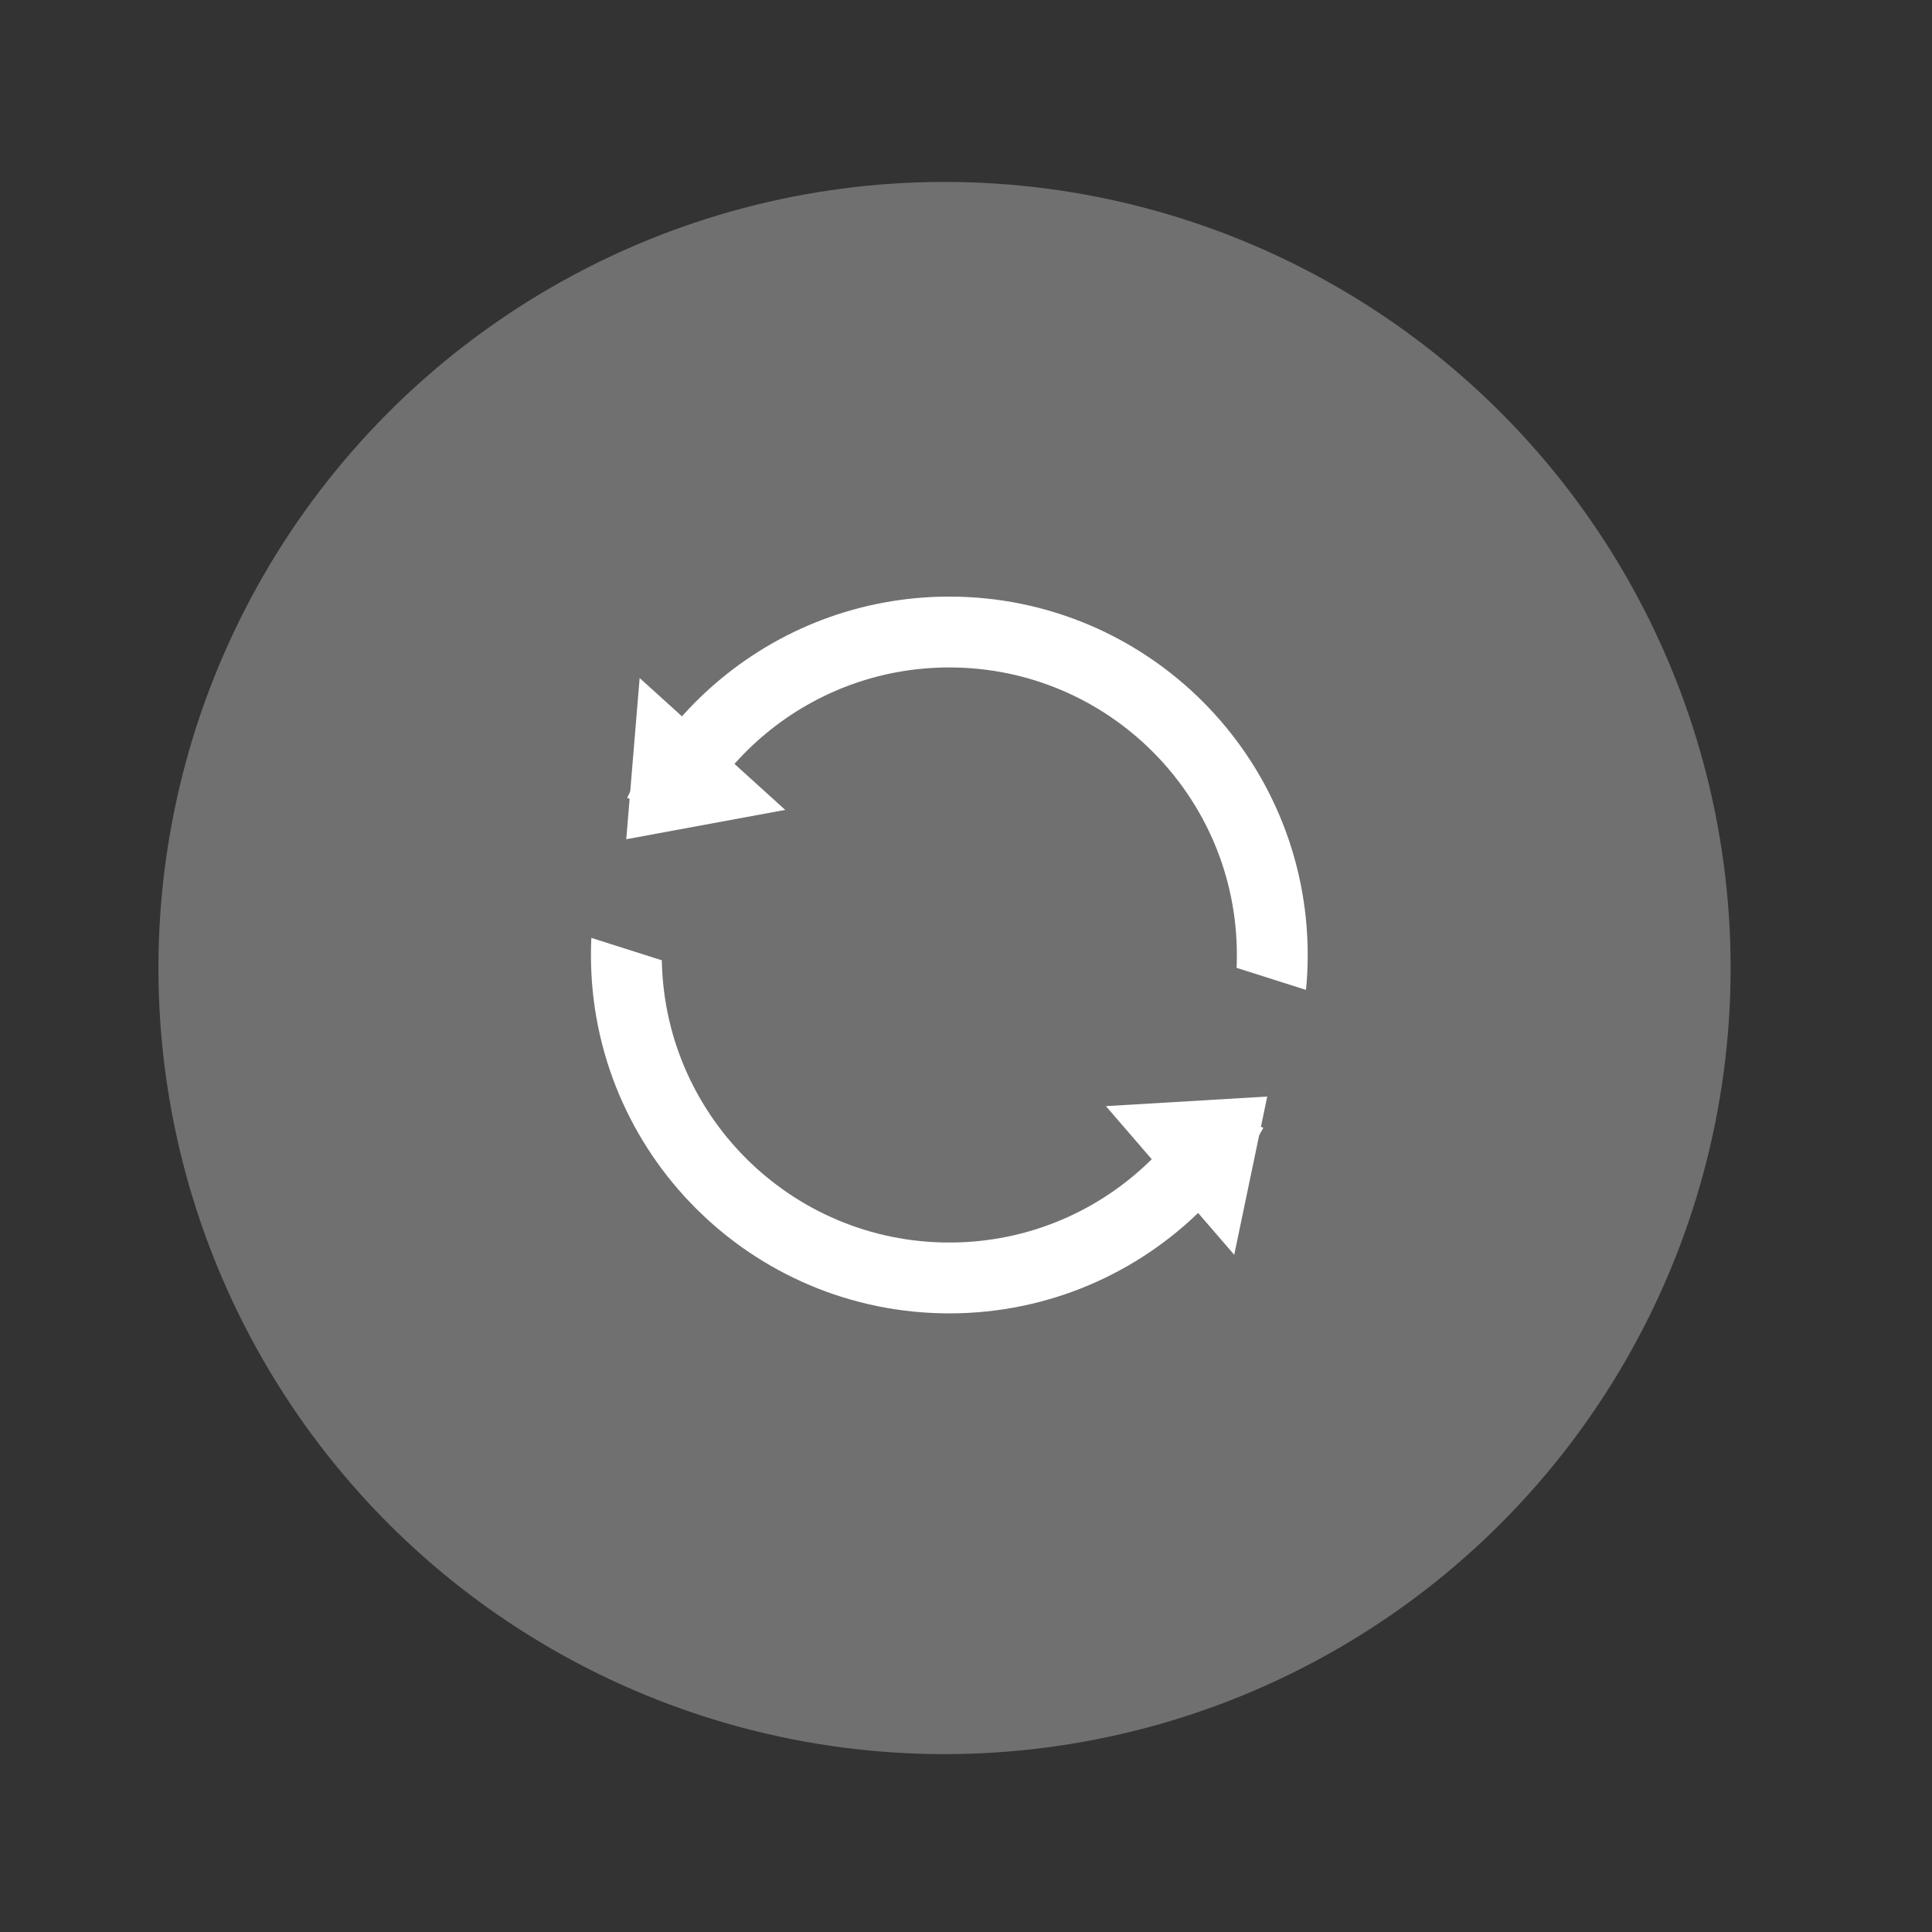 <?xml version="1.0" encoding="utf-8"?>
<!-- Generator: Adobe Illustrator 16.0.0, SVG Export Plug-In . SVG Version: 6.00 Build 0)  -->
<!DOCTYPE svg PUBLIC "-//W3C//DTD SVG 1.1//EN" "http://www.w3.org/Graphics/SVG/1.1/DTD/svg11.dtd">
<svg version="1.1" id="레이어_1" xmlns:sketch="http://www.bohemiancoding.com/sketch/ns"
	 xmlns="http://www.w3.org/2000/svg" xmlns:xlink="http://www.w3.org/1999/xlink" x="0px" y="0px" width="60px" height="60px"
	 viewBox="0 0 60 60" enable-background="new 0 0 60 60" xml:space="preserve">
<rect x="0" y="0" width="60" height="60" fill="#333333" stroke="none"/>
<g>
	<g>
		<circle fill="#707070" cx="29.333" cy="30.063" r="24.413"/>
	</g>
</g>
<title></title>
<desc></desc>
<path fill="none" stroke="#FFFFFF" stroke-width="2.2" stroke-miterlimit="10" d="M19.567,28.134
	c0.735-4.816,4.895-8.506,9.915-8.506c5.539,0,10.03,4.491,10.03,10.031s-4.491,10.029-10.03,10.029
	c-5.539,0-10.03-4.491-10.03-10.03C19.452,29.14,19.492,28.63,19.567,28.134"/>
<rect x="15.202" y="25.232" transform="matrix(-0.953 -0.303 0.303 -0.953 31.795 59.874)" fill="#707070" width="10.675" height="4.479"/>
<polyline fill="#FFFFFF" points="24.386,25.152 19.449,26.063 19.865,21.057 "/>
<rect x="34.175" y="30.521" transform="matrix(-0.953 -0.303 0.303 -0.953 67.242 75.952)" fill="#707070" width="10.674" height="4.478"/>
<polyline fill="#FFFFFF" points="34.345,34.352 39.355,34.054 38.33,38.969 "/>
</svg>
